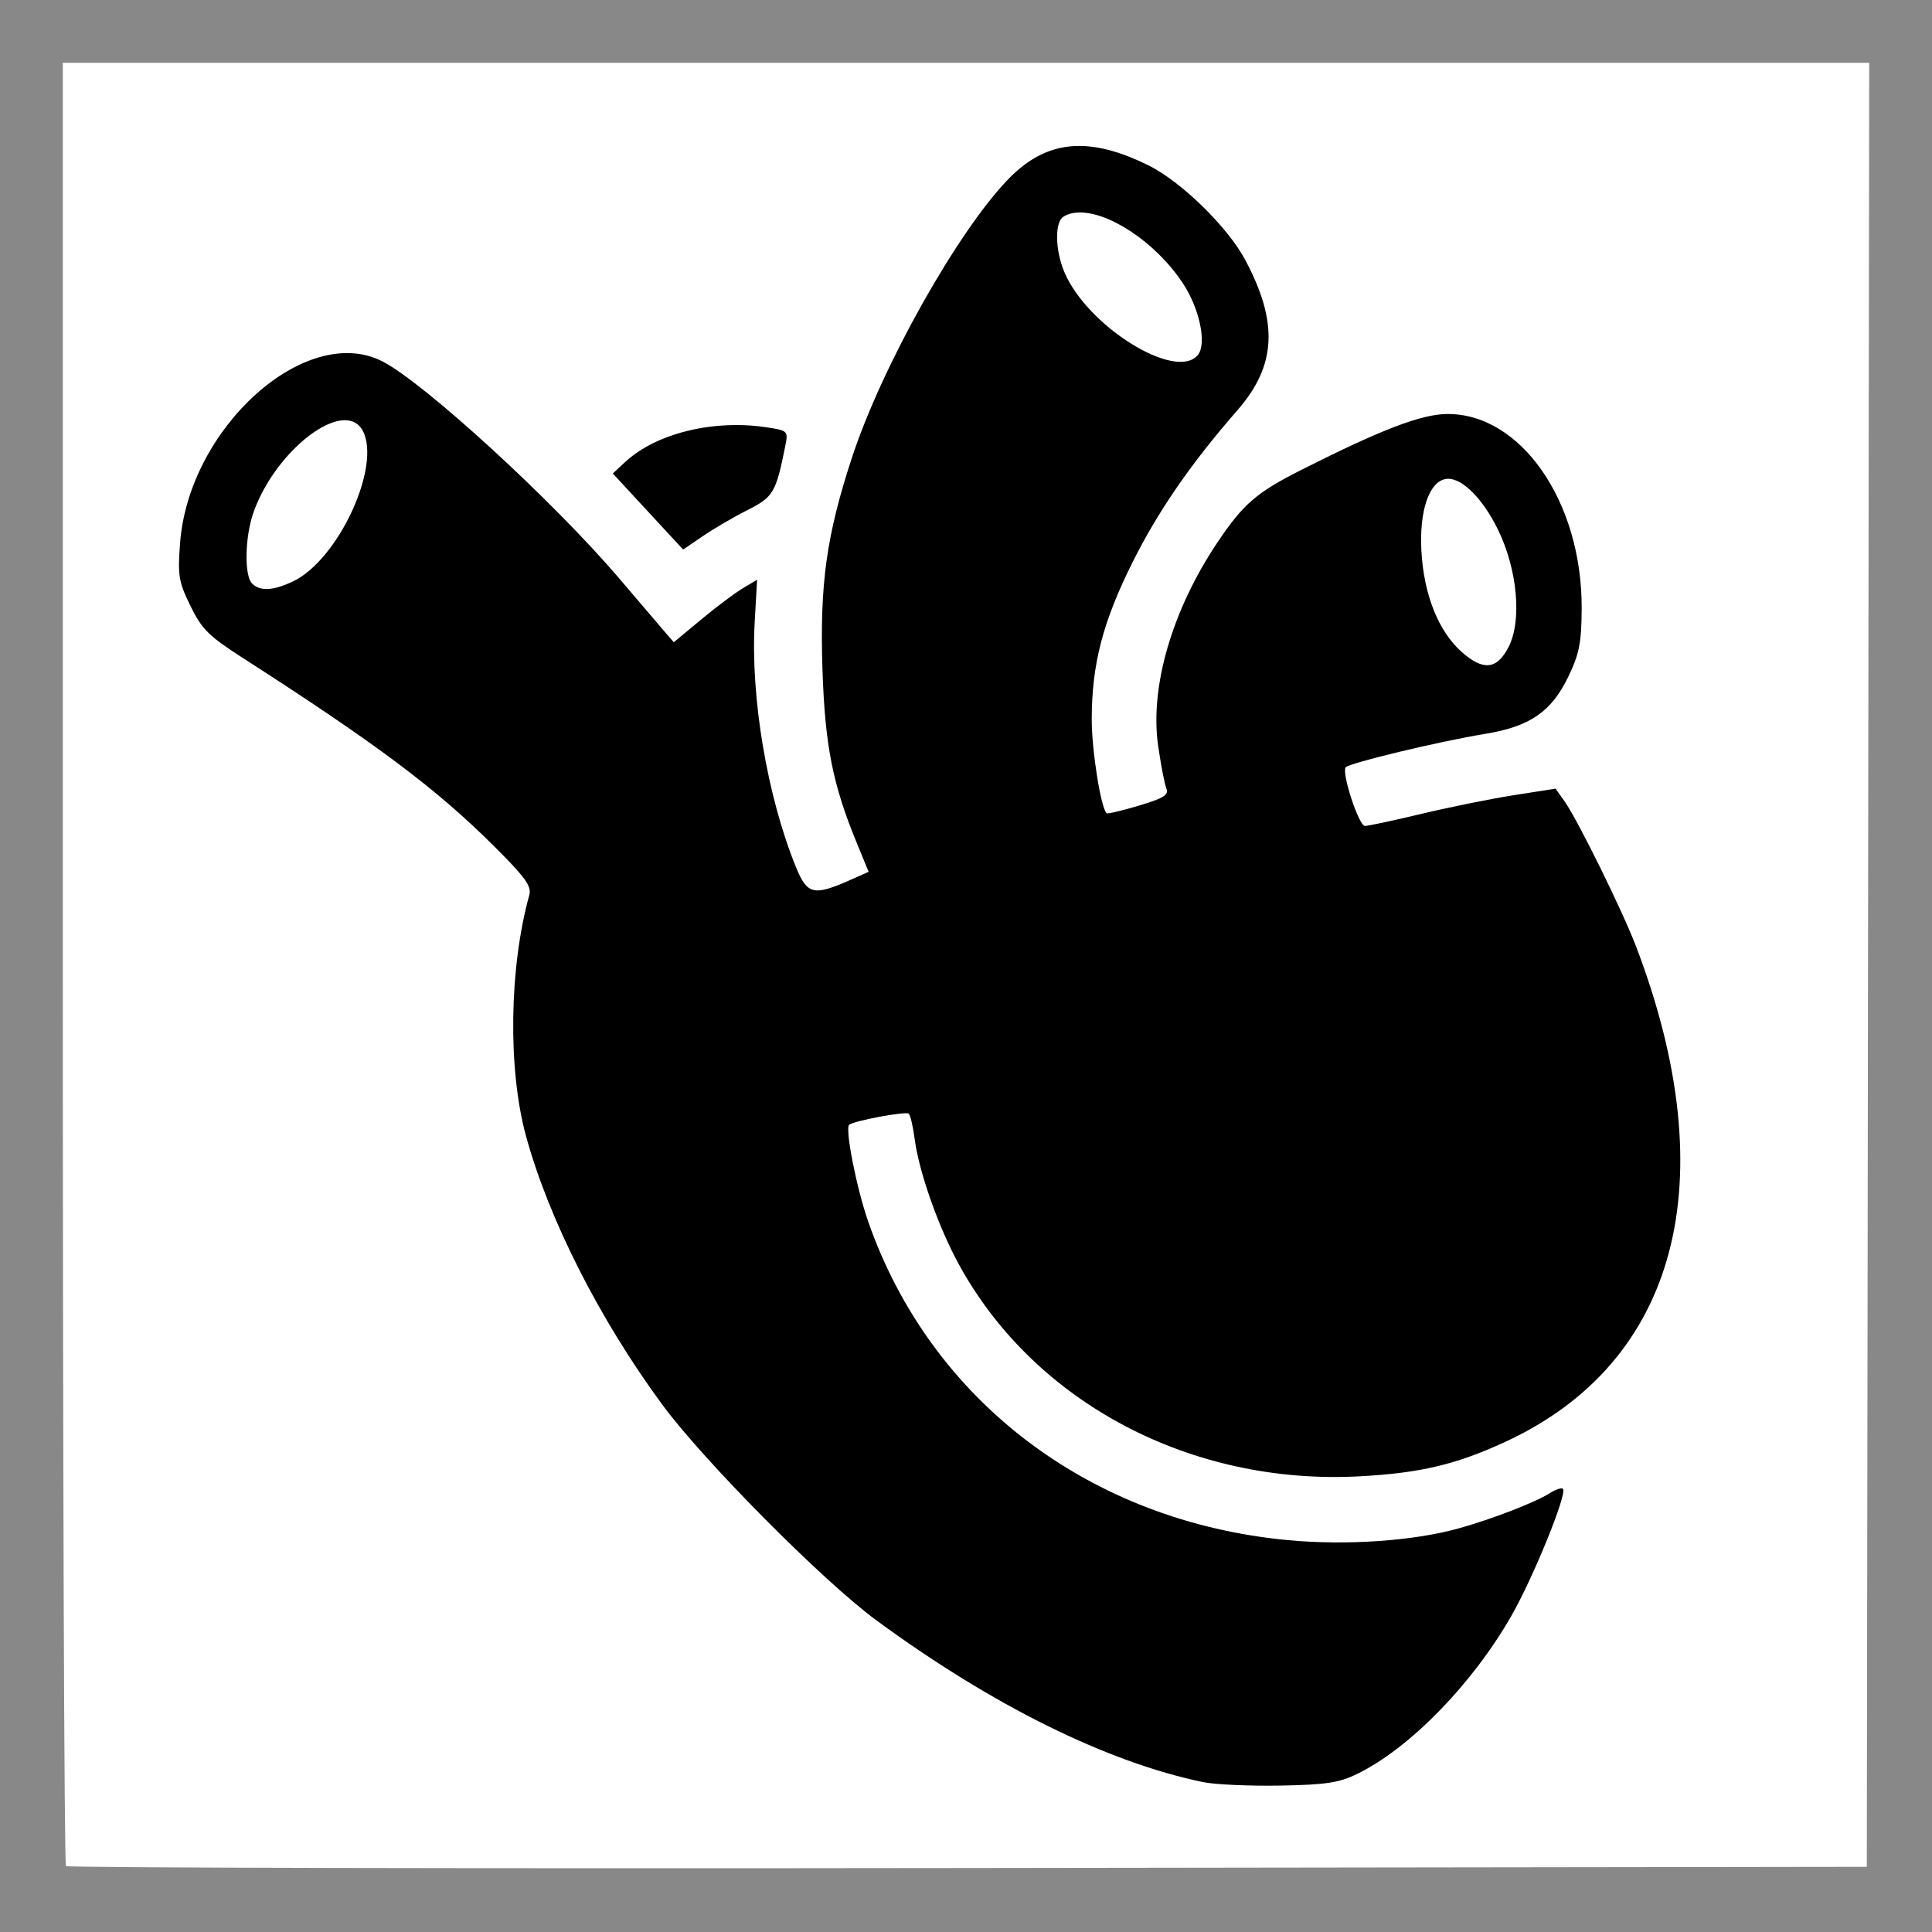 <?xml version="1.0" encoding="UTF-8" standalone="no"?>
<!-- Created with Inkscape (http://www.inkscape.org/) -->

<svg
   xmlns:dc="http://purl.org/dc/elements/1.1/"
   xmlns:cc="http://creativecommons.org/ns#"
   xmlns:rdf="http://www.w3.org/1999/02/22-rdf-syntax-ns#"
   xmlns:svg="http://www.w3.org/2000/svg"
   xmlns="http://www.w3.org/2000/svg"
   xmlns:sodipodi="http://sodipodi.sourceforge.net/DTD/sodipodi-0.dtd"
   xmlns:inkscape="http://www.inkscape.org/namespaces/inkscape"
   width="400"
   height="400"
   id="svg2"
   version="1.1"
   inkscape:version="0.48.2 r9819"
   sodipodi:docname="KO.svg">
  <defs
     id="defs4">
    <inkscape:perspective
       sodipodi:type="inkscape:persp3d"
       inkscape:vp_x="-965.88144 : 609.08931 : 1"
       inkscape:vp_y="0 : 3135.0012 : 0"
       inkscape:vp_z="1252.5634 : 779.2487 : 1"
       inkscape:persp3d-origin="-252.04156 : 266.63723 : 1"
       id="perspective10" />
    <inkscape:perspective
       id="perspective3409"
       inkscape:persp3d-origin="0.5 : 0.33333333 : 1"
       inkscape:vp_z="1 : 0.5 : 1"
       inkscape:vp_y="0 : 1000 : 0"
       inkscape:vp_x="0 : 0.5 : 1"
       sodipodi:type="inkscape:persp3d" />
    <inkscape:perspective
       id="perspective3437"
       inkscape:persp3d-origin="0.5 : 0.33333333 : 1"
       inkscape:vp_z="1 : 0.5 : 1"
       inkscape:vp_y="0 : 1000 : 0"
       inkscape:vp_x="0 : 0.5 : 1"
       sodipodi:type="inkscape:persp3d" />
    <inkscape:perspective
       id="perspective3465"
       inkscape:persp3d-origin="0.5 : 0.33333333 : 1"
       inkscape:vp_z="1 : 0.5 : 1"
       inkscape:vp_y="0 : 1000 : 0"
       inkscape:vp_x="0 : 0.5 : 1"
       sodipodi:type="inkscape:persp3d" />
    <inkscape:perspective
       id="perspective4306"
       inkscape:persp3d-origin="0.5 : 0.33333333 : 1"
       inkscape:vp_z="1 : 0.5 : 1"
       inkscape:vp_y="0 : 1000 : 0"
       inkscape:vp_x="0 : 0.5 : 1"
       sodipodi:type="inkscape:persp3d" />
    <inkscape:perspective
       id="perspective4333"
       inkscape:persp3d-origin="0.5 : 0.33333333 : 1"
       inkscape:vp_z="1 : 0.5 : 1"
       inkscape:vp_y="0 : 1000 : 0"
       inkscape:vp_x="0 : 0.5 : 1"
       sodipodi:type="inkscape:persp3d" />
    <inkscape:perspective
       id="perspective4358"
       inkscape:persp3d-origin="0.5 : 0.33333333 : 1"
       inkscape:vp_z="1 : 0.5 : 1"
       inkscape:vp_y="0 : 1000 : 0"
       inkscape:vp_x="0 : 0.5 : 1"
       sodipodi:type="inkscape:persp3d" />
    <inkscape:perspective
       id="perspective4380"
       inkscape:persp3d-origin="0.5 : 0.33333333 : 1"
       inkscape:vp_z="1 : 0.5 : 1"
       inkscape:vp_y="0 : 1000 : 0"
       inkscape:vp_x="0 : 0.5 : 1"
       sodipodi:type="inkscape:persp3d" />
    <inkscape:perspective
       id="perspective4402"
       inkscape:persp3d-origin="0.5 : 0.33333333 : 1"
       inkscape:vp_z="1 : 0.5 : 1"
       inkscape:vp_y="0 : 1000 : 0"
       inkscape:vp_x="0 : 0.5 : 1"
       sodipodi:type="inkscape:persp3d" />
    <inkscape:perspective
       id="perspective4424"
       inkscape:persp3d-origin="0.5 : 0.33333333 : 1"
       inkscape:vp_z="1 : 0.5 : 1"
       inkscape:vp_y="0 : 1000 : 0"
       inkscape:vp_x="0 : 0.5 : 1"
       sodipodi:type="inkscape:persp3d" />
    <inkscape:perspective
       id="perspective4466"
       inkscape:persp3d-origin="0.5 : 0.33333333 : 1"
       inkscape:vp_z="1 : 0.5 : 1"
       inkscape:vp_y="0 : 1000 : 0"
       inkscape:vp_x="0 : 0.5 : 1"
       sodipodi:type="inkscape:persp3d" />
    <inkscape:perspective
       id="perspective4664"
       inkscape:persp3d-origin="0.5 : 0.33333333 : 1"
       inkscape:vp_z="1 : 0.5 : 1"
       inkscape:vp_y="0 : 1000 : 0"
       inkscape:vp_x="0 : 0.5 : 1"
       sodipodi:type="inkscape:persp3d" />
    <inkscape:perspective
       id="perspective4678"
       inkscape:persp3d-origin="0.5 : 0.33333333 : 1"
       inkscape:vp_z="1 : 0.5 : 1"
       inkscape:vp_y="0 : 1000 : 0"
       inkscape:vp_x="0 : 0.5 : 1"
       sodipodi:type="inkscape:persp3d" />
    <inkscape:perspective
       id="perspective4702"
       inkscape:persp3d-origin="0.5 : 0.33333333 : 1"
       inkscape:vp_z="1 : 0.5 : 1"
       inkscape:vp_y="0 : 1000 : 0"
       inkscape:vp_x="0 : 0.5 : 1"
       sodipodi:type="inkscape:persp3d" />
    <inkscape:perspective
       id="perspective4727"
       inkscape:persp3d-origin="0.5 : 0.33333333 : 1"
       inkscape:vp_z="1 : 0.5 : 1"
       inkscape:vp_y="0 : 1000 : 0"
       inkscape:vp_x="0 : 0.5 : 1"
       sodipodi:type="inkscape:persp3d" />
    <inkscape:perspective
       id="perspective4749"
       inkscape:persp3d-origin="0.5 : 0.33333333 : 1"
       inkscape:vp_z="1 : 0.5 : 1"
       inkscape:vp_y="0 : 1000 : 0"
       inkscape:vp_x="0 : 0.5 : 1"
       sodipodi:type="inkscape:persp3d" />
    <inkscape:perspective
       id="perspective4771"
       inkscape:persp3d-origin="0.5 : 0.33333333 : 1"
       inkscape:vp_z="1 : 0.5 : 1"
       inkscape:vp_y="0 : 1000 : 0"
       inkscape:vp_x="0 : 0.5 : 1"
       sodipodi:type="inkscape:persp3d" />
    <inkscape:perspective
       id="perspective5029"
       inkscape:persp3d-origin="0.5 : 0.33333333 : 1"
       inkscape:vp_z="1 : 0.5 : 1"
       inkscape:vp_y="0 : 1000 : 0"
       inkscape:vp_x="0 : 0.5 : 1"
       sodipodi:type="inkscape:persp3d" />
    <inkscape:perspective
       id="perspective5045"
       inkscape:persp3d-origin="0.5 : 0.33333333 : 1"
       inkscape:vp_z="1 : 0.5 : 1"
       inkscape:vp_y="0 : 1000 : 0"
       inkscape:vp_x="0 : 0.5 : 1"
       sodipodi:type="inkscape:persp3d" />
    <inkscape:perspective
       id="perspective5045-0"
       inkscape:persp3d-origin="0.5 : 0.33333333 : 1"
       inkscape:vp_z="1 : 0.5 : 1"
       inkscape:vp_y="0 : 1000 : 0"
       inkscape:vp_x="0 : 0.5 : 1"
       sodipodi:type="inkscape:persp3d" />
    <inkscape:perspective
       id="perspective5267"
       inkscape:persp3d-origin="0.5 : 0.33333333 : 1"
       inkscape:vp_z="1 : 0.5 : 1"
       inkscape:vp_y="0 : 1000 : 0"
       inkscape:vp_x="0 : 0.5 : 1"
       sodipodi:type="inkscape:persp3d" />
    <inkscape:perspective
       id="perspective5283"
       inkscape:persp3d-origin="0.5 : 0.33333333 : 1"
       inkscape:vp_z="1 : 0.5 : 1"
       inkscape:vp_y="0 : 1000 : 0"
       inkscape:vp_x="0 : 0.5 : 1"
       sodipodi:type="inkscape:persp3d" />
    <inkscape:perspective
       id="perspective5424"
       inkscape:persp3d-origin="0.5 : 0.33333333 : 1"
       inkscape:vp_z="1 : 0.5 : 1"
       inkscape:vp_y="0 : 1000 : 0"
       inkscape:vp_x="0 : 0.5 : 1"
       sodipodi:type="inkscape:persp3d" />
    <inkscape:perspective
       id="perspective5442"
       inkscape:persp3d-origin="0.5 : 0.33333333 : 1"
       inkscape:vp_z="1 : 0.5 : 1"
       inkscape:vp_y="0 : 1000 : 0"
       inkscape:vp_x="0 : 0.5 : 1"
       sodipodi:type="inkscape:persp3d" />
    <inkscape:perspective
       id="perspective5464"
       inkscape:persp3d-origin="0.5 : 0.33333333 : 1"
       inkscape:vp_z="1 : 0.5 : 1"
       inkscape:vp_y="0 : 1000 : 0"
       inkscape:vp_x="0 : 0.5 : 1"
       sodipodi:type="inkscape:persp3d" />
    <inkscape:perspective
       id="perspective5699"
       inkscape:persp3d-origin="0.5 : 0.33333333 : 1"
       inkscape:vp_z="1 : 0.5 : 1"
       inkscape:vp_y="0 : 1000 : 0"
       inkscape:vp_x="0 : 0.5 : 1"
       sodipodi:type="inkscape:persp3d" />
  </defs>
  <sodipodi:namedview
     id="base"
     pagecolor="#ffffff"
     bordercolor="#666666"
     borderopacity="1.0"
     inkscape:pageopacity="0.0"
     inkscape:pageshadow="2"
     inkscape:zoom="4.8765234"
     inkscape:cx="153.24232"
     inkscape:cy="253.984"
     inkscape:document-units="px"
     inkscape:current-layer="layer1"
     showgrid="false"
     inkscape:window-width="1920"
     inkscape:window-height="1071"
     inkscape:window-x="0"
     inkscape:window-y="0"
     inkscape:window-maximized="0" />
  <g
     inkscape:label="Ebene 1"
     inkscape:groupmode="layer"
     id="layer1"
     transform="translate(-336.684,-645.678)">
    <rect
       style="fill:#888888;fill-opacity:1;stroke:none"
       id="rect3421-9"
       width="400"
       height="400"
       x="336.684"
       y="645.678"
       inkscape:export-filename="/Users/jens/Documents/Rollenspiel/Wizardry/Sonstiges Material/789_Lorc_RPG_icons/Icon.5_58.edited.png"
       inkscape:export-xdpi="89.999908"
       inkscape:export-ydpi="89.999908" />
    <path
       style="fill:#ffffff"
       d="m 349.686,658.682 0,186.344 c 0,102.483 0.288,186.632 0.656,187 0.368,0.368 84.406,0.545 186.75,0.406 l 186.094,-0.25 0.25,-186.75 0.25,-186.75 -187,0 -187,0 z"
       id="path3415-3"
       inkscape:export-filename="/Users/jens/Documents/Rollenspiel/Wizardry/Sonstiges Material/789_Lorc_RPG_icons/Icon.5_58.edited.png"
       inkscape:export-xdpi="89.999908"
       inkscape:export-ydpi="89.999908" />
    <path
       style="fill:#000000"
       d="M 223.375 30.219 C 217.911 30.236 213.22 32.487 208.812 37.031 C 198.269 47.902 182.589 75.81 176.375 94.781 C 171.094 110.904 169.709 120.929 170.281 138.5 C 170.796 154.293 172.371 162.337 177.375 174.5 L 179.844 180.5 L 175.688 182.344 C 168.426 185.529 167.087 185.172 164.781 179.5 C 158.821 164.835 155.368 144.284 156.25 128.812 L 156.75 120.031 L 153.812 121.781 C 152.196 122.734 148.314 125.646 145.188 128.25 L 139.5 132.969 L 137.5 130.656 C 136.4 129.377 132.219 124.483 128.219 119.781 C 114.667 103.855 87.811 79.225 79.156 74.812 C 63.343 66.75 39.088 88.544 37.281 112.438 C 36.772 119.176 36.988 120.461 39.438 125.469 C 41.796 130.29 43.229 131.697 50.312 136.25 C 78.108 154.116 90.324 163.275 102.344 175.25 C 108.728 181.611 110.092 183.489 109.594 185.281 C 105.41 200.332 105.127 221.42 108.906 235.219 C 113.625 252.446 124.119 273.145 137.094 290.781 C 145.681 302.454 170.42 327.381 181.438 335.469 C 205.45 353.095 229.146 364.827 249.094 368.969 C 251.513 369.471 258.675 369.799 265 369.688 C 274.58 369.518 277.262 369.097 281.031 367.25 C 291.924 361.913 304.87 348.621 312.938 334.5 C 317.504 326.507 324.534 309.191 323.594 308.25 C 323.303 307.959 322.036 308.389 320.781 309.188 C 317.801 311.085 308.918 314.507 302 316.438 C 292.663 319.043 278.774 320.001 266.719 318.875 C 225.757 315.05 192.76 290.059 179.781 253 C 177.336 246.019 174.909 233.68 175.812 232.875 C 176.723 232.064 187.331 230.072 188.125 230.562 C 188.466 230.773 189.017 233.148 189.375 235.844 C 190.286 242.71 194.317 254.121 198.594 261.906 C 214.287 290.473 246.631 307.532 281.5 305.656 C 294.027 304.982 301.421 303.237 311.625 298.531 C 347.351 282.055 357.267 244.578 338.75 196 C 335.913 188.558 326.656 169.765 323.906 165.875 L 322.062 163.281 L 313.281 164.656 C 308.454 165.421 299.838 167.17 294.156 168.531 C 288.475 169.892 283.284 171 282.594 171 C 281.34 171 277.776 160.198 278.594 158.875 C 279.122 158.021 297.89 153.512 307.5 151.938 C 316.743 150.423 321.186 147.375 324.688 140.125 C 326.969 135.402 327.43 133.14 327.469 126 C 327.591 103.87 314.812 85.485 299.5 85.719 C 294.171 85.8 285.978 88.931 269.5 97.25 C 260.127 101.982 257.441 104.302 252.094 112.25 C 242.689 126.231 238.018 142.247 239.781 154.406 C 240.346 158.3 241.092 162.258 241.469 163.188 C 242.031 164.573 241.039 165.219 235.844 166.781 C 232.36 167.829 229.329 168.539 229.125 168.375 C 227.95 167.429 226.03 155.406 226.031 149 C 226.034 137.56 228.31 128.789 234.438 116.5 C 239.759 105.827 246.514 96.031 256.219 84.906 C 264.261 75.687 264.705 66.745 257.812 53.812 C 254.171 46.979 244.504 37.548 237.75 34.219 C 232.329 31.546 227.625 30.205 223.375 30.219 z M 223.156 44 C 229.348 43.685 239.17 49.996 244.906 58.656 C 248.372 63.888 249.897 71.214 248 73.5 C 243.447 78.986 225.047 67.538 220.344 56.281 C 218.443 51.732 218.351 46.019 220.156 44.875 C 221.007 44.336 222.01 44.058 223.156 44 z M 71.344 87 C 72.954 86.984 74.285 87.645 75.094 89.156 C 79.02 96.493 70.042 115.921 60.656 120.375 C 56.57 122.314 53.832 122.457 52.188 120.812 C 50.538 119.163 50.702 111.132 52.469 106.125 C 56.094 95.849 65.591 87.056 71.344 87 z M 152.344 88 C 143.411 88.018 134.632 90.837 129.5 95.594 L 126.875 98.031 L 134.156 105.906 L 141.438 113.781 L 145.469 111.031 C 147.682 109.514 151.853 107.072 154.719 105.625 C 160.127 102.894 160.646 102.018 162.594 92.281 C 163.208 89.211 163.139 89.133 158.5 88.438 C 156.466 88.133 154.405 87.996 152.344 88 z M 299.844 99.125 C 302.894 99.147 307.018 103.315 310.094 109.562 C 314.178 117.858 315.153 128.515 312.312 134 C 309.924 138.612 307.114 138.922 302.719 135.062 C 297.826 130.767 294.77 123.125 294.281 114 C 293.842 105.813 295.856 99.82 299.25 99.188 C 299.443 99.152 299.64 99.124 299.844 99.125 z "
       transform="translate(336.684,645.678)"
       id="path5430" />
  </g>
</svg>
